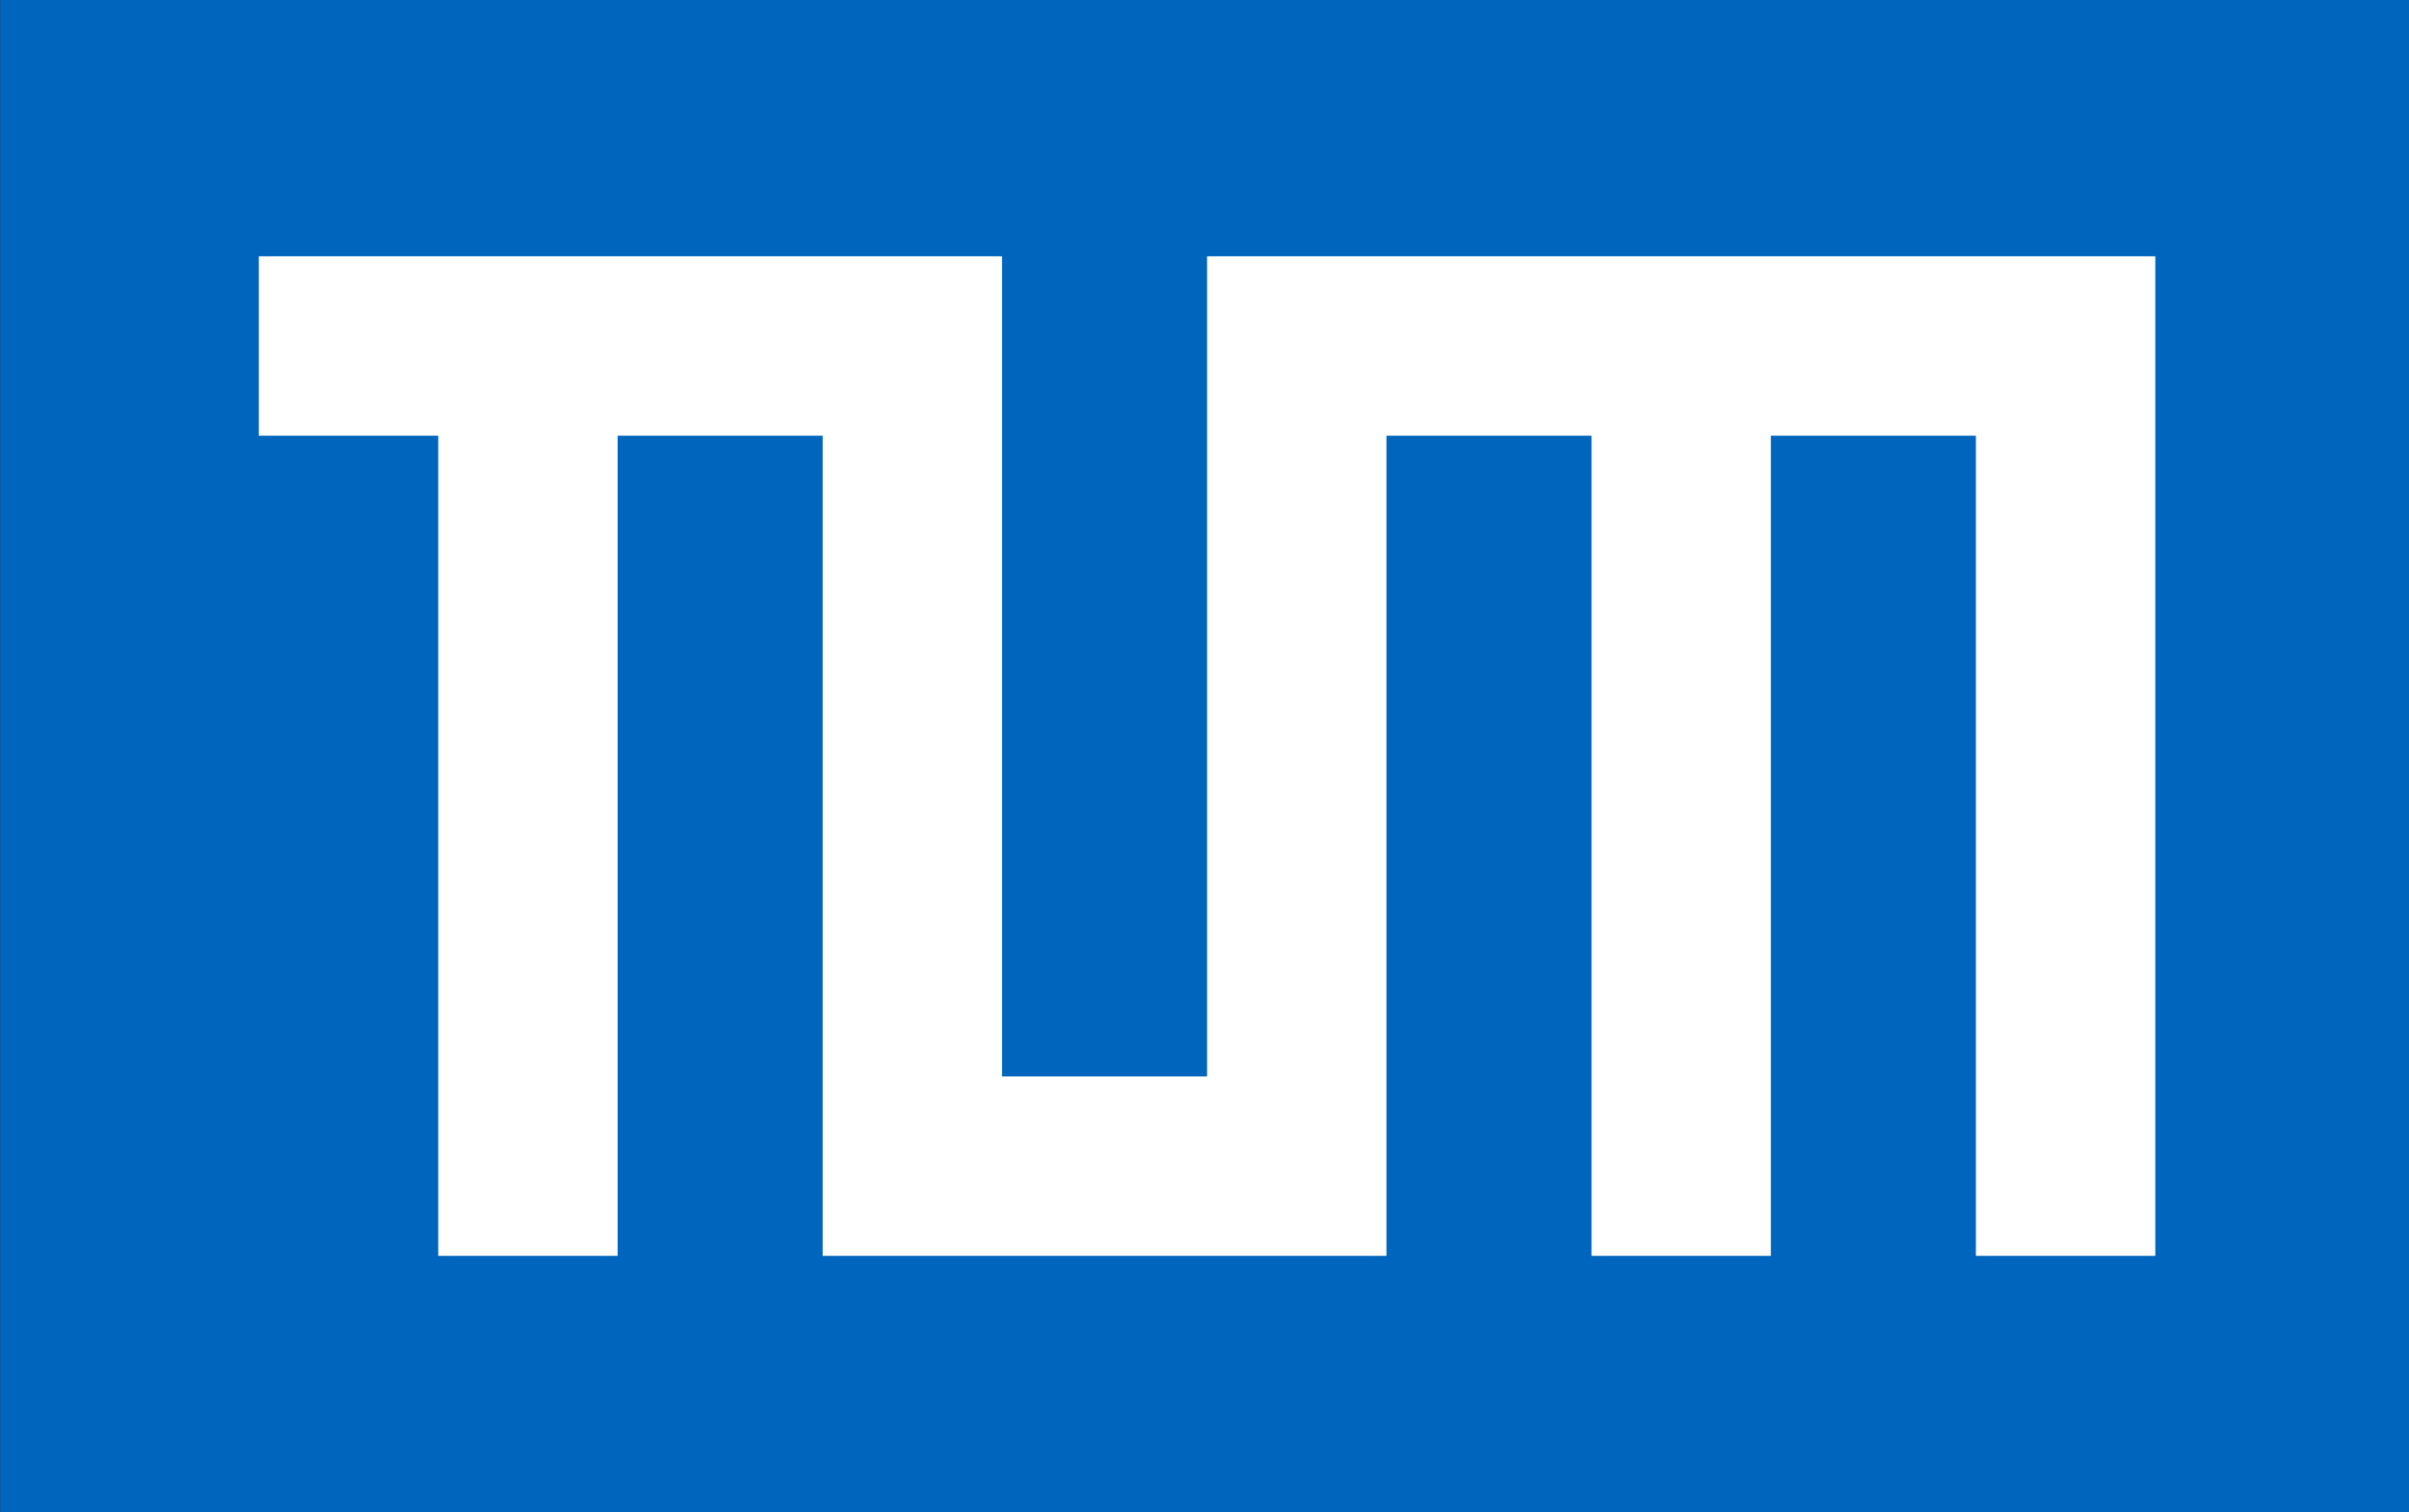 <?xml version="1.0" encoding="UTF-8" standalone="no"?>
<svg width="940px" height="590px" viewBox="0 0 940 590" version="1.1" xmlns="http://www.w3.org/2000/svg" xmlns:xlink="http://www.w3.org/1999/xlink">
    <rect x="0" y="0" width="940" height="590" fill="#333333" stroke="none"/>
    <!-- Generator: Sketch 3.6.1 (26313) - http://www.bohemiancoding.com/sketch -->
    <title>TUM_Logo_extern_oT_blau_RGB</title>
    <desc>Created with Sketch.</desc>
    <defs></defs>
    <g id="Page-1" stroke="none" stroke-width="1" fill="none" fill-rule="evenodd">
        <g id="TUM_Logo_extern_ohne_Text">
            <g id="TUM_Logo_extern_oT_blau_RGB">
                <path d="M0.06,590 L940,590 L940,0 L0.06,0 L0.06,590 Z" id="Fill-1" fill="#0065BD"></path>
                <path d="M471,100 L471,420 L391,420 L391,100 L101,100 L101,170 L171,170 L171,490 L241,490 L241,170 L321,170 L321,490 L541,490 L541,170 L621,170 L621,490 L691,490 L691,170 L771,170 L771,490 L841,490 L841,100 L471,100" id="Fill-2" fill="#FFFFFF"></path>
            </g>
        </g>
    </g>
</svg>